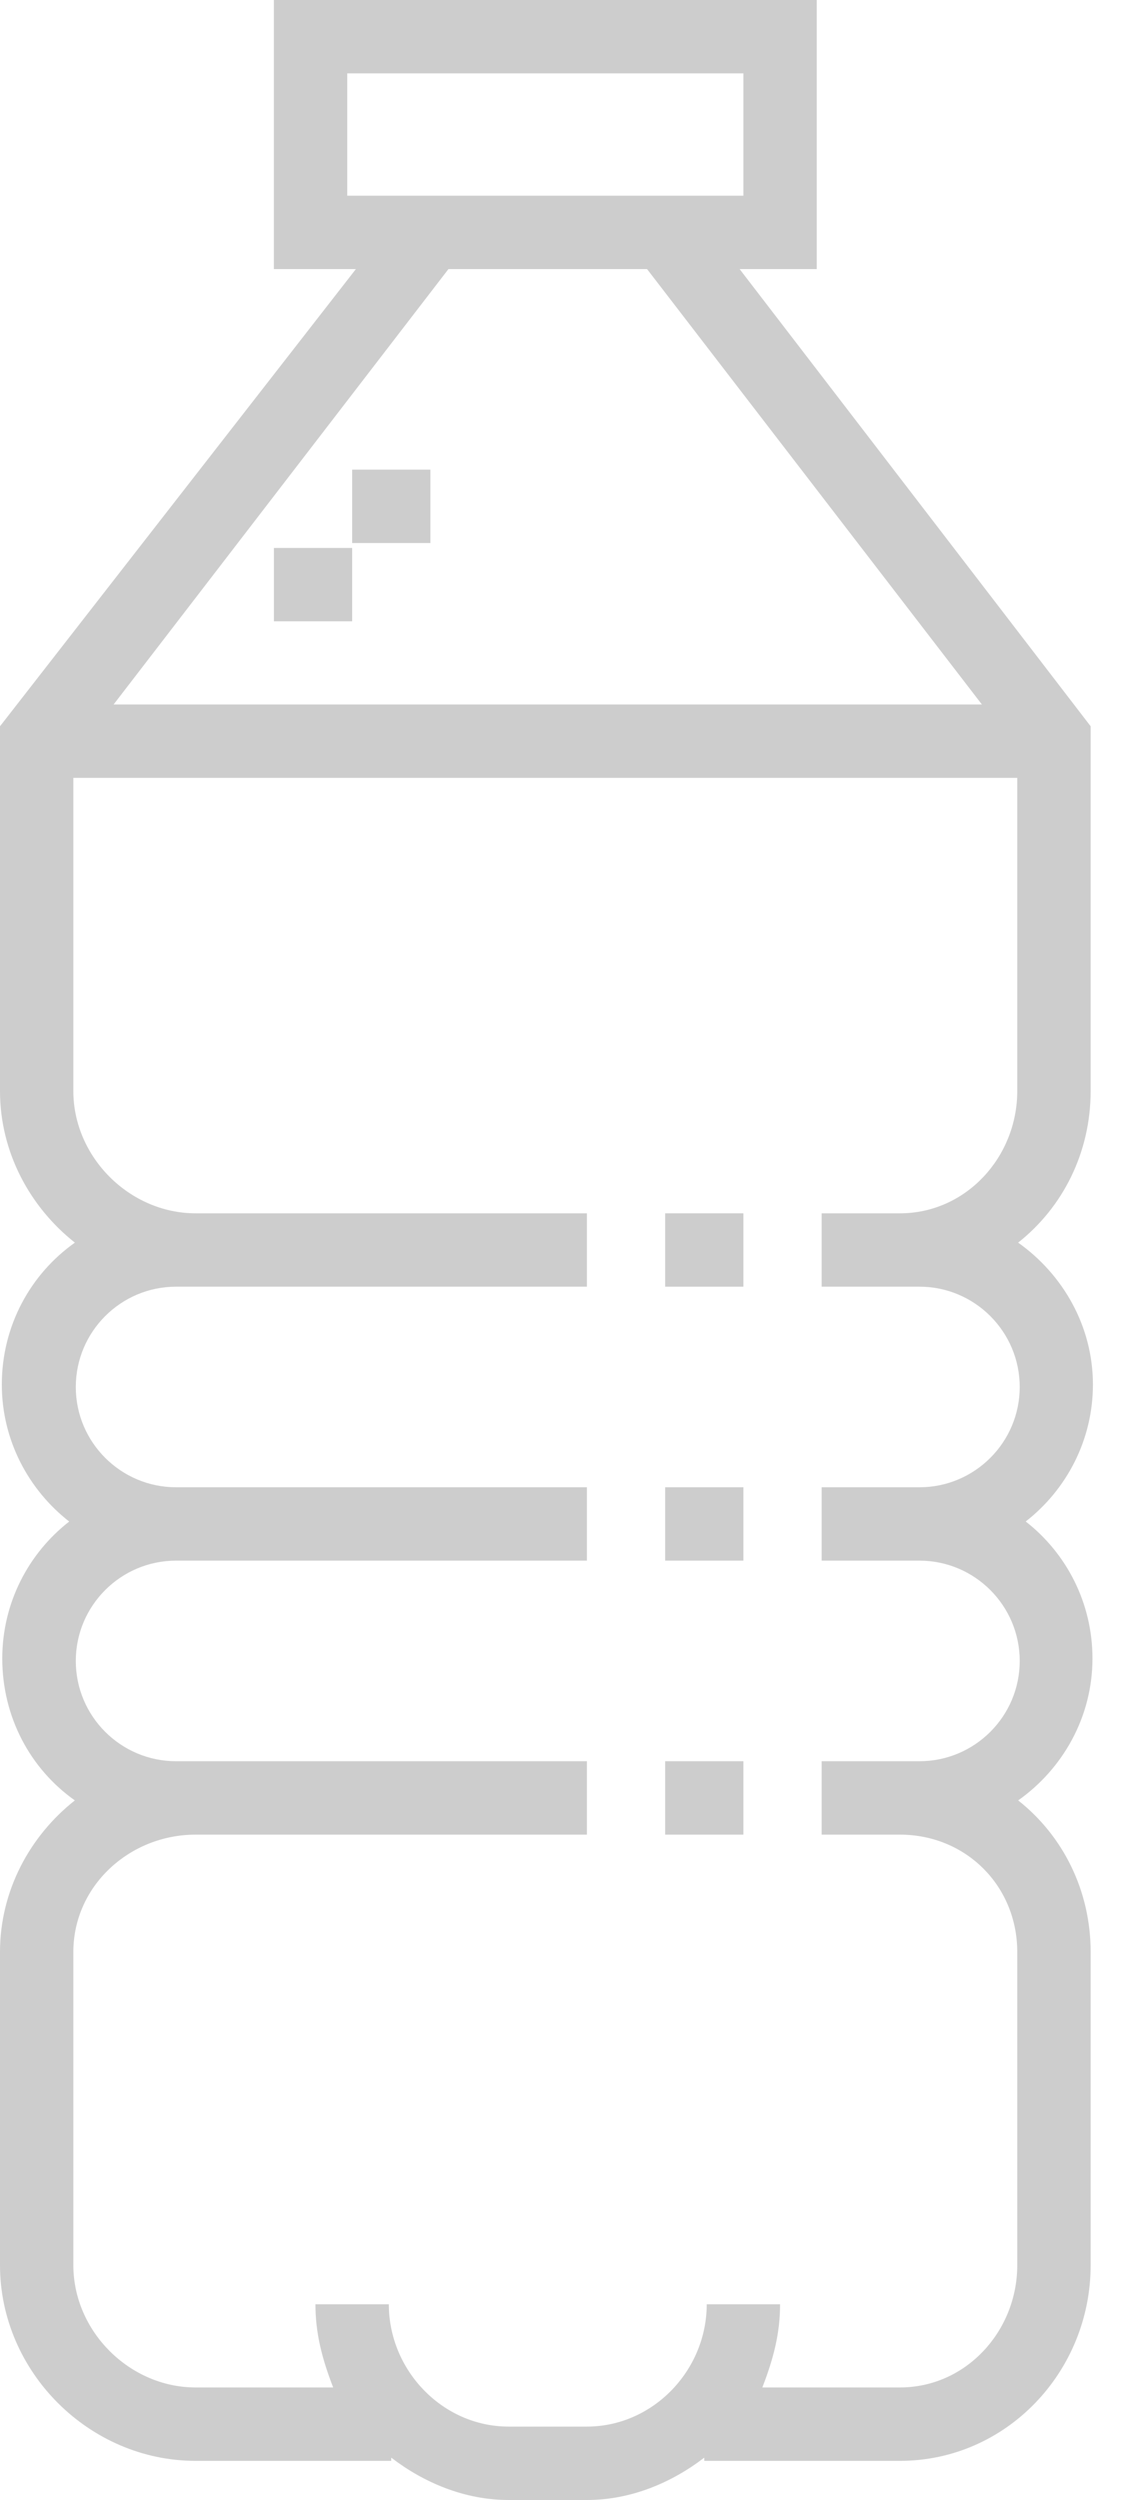 <svg width="25" height="55" viewBox="0 0 25 55" fill="none" xmlns="http://www.w3.org/2000/svg">
<path d="M24.042 36.487C24.042 35.264 23.47 34.173 22.573 33.473C23.47 32.773 24.052 31.683 24.052 30.46C24.052 29.171 23.386 28.031 22.406 27.338C23.392 26.559 24.002 25.354 24.002 24.002V15.978L16.277 5.92H17.974V0H6.027V5.92H7.832L0 15.978V24.002C0 25.354 0.662 26.559 1.648 27.338C0.668 28.031 0.04 29.172 0.04 30.46C0.04 31.683 0.626 32.774 1.523 33.474C0.626 34.173 0.05 35.264 0.05 36.487C0.05 37.776 0.667 38.916 1.647 39.609C0.66 40.388 0 41.593 0 42.945V49.834C0 52.178 1.961 54.139 4.305 54.139H8.61V54.068C9.327 54.618 10.223 55 11.194 55H12.916C13.887 55 14.782 54.618 15.499 54.068V54.139H19.804C22.148 54.139 24.002 52.178 24.002 49.834V42.945C24.002 41.593 23.394 40.388 22.407 39.609C23.387 38.916 24.042 37.776 24.042 36.487ZM7.642 4.305V1.614H16.36V4.305H7.642ZM9.869 5.92H14.24L21.609 15.499H2.5L9.869 5.92ZM20.235 34.334C21.451 34.334 22.441 35.324 22.441 36.541C22.441 37.758 21.451 38.747 20.235 38.747H18.082V40.362H19.804C21.258 40.362 22.387 41.491 22.387 42.945V49.833C22.387 51.287 21.258 52.524 19.804 52.524H16.777C17.027 51.878 17.167 51.328 17.167 50.694H15.553C15.553 52.148 14.37 53.385 12.916 53.385H11.194C9.74 53.385 8.557 52.149 8.557 50.694H6.942C6.942 51.328 7.083 51.878 7.332 52.524H4.305C2.851 52.524 1.614 51.288 1.614 49.833V42.945C1.614 41.491 2.851 40.362 4.305 40.362H12.916V38.747H3.875C2.658 38.747 1.668 37.758 1.668 36.541C1.668 35.324 2.658 34.334 3.875 34.334H12.916V32.72H3.875C2.658 32.72 1.668 31.73 1.668 30.514C1.668 29.297 2.658 28.307 3.875 28.307H12.916V26.693H4.305C2.851 26.693 1.614 25.456 1.614 24.002V17.113H22.387V24.002C22.387 25.456 21.258 26.693 19.804 26.693H18.082V28.307H20.235C21.451 28.307 22.441 29.297 22.441 30.514C22.441 31.73 21.451 32.72 20.235 32.72H18.082V34.334H20.235Z" fill="#C4C4C4" fill-opacity="0.85"/>
<path d="M7.75 12.055H6.028V13.669H7.75V12.055Z" fill="#C4C4C4" fill-opacity="0.85"/>
<path d="M9.472 10.332H7.75V11.947H9.472V10.332Z" fill="#C4C4C4" fill-opacity="0.85"/>
<path d="M16.36 32.72H14.638V34.334H16.36V32.72Z" fill="#C4C4C4" fill-opacity="0.85"/>
<path d="M16.36 26.693H14.638V28.307H16.36V26.693Z" fill="#C4C4C4" fill-opacity="0.85"/>
<path d="M16.36 38.747H14.638V40.362H16.36V38.747Z" fill="#C4C4C4" fill-opacity="0.85"/>
</svg>
